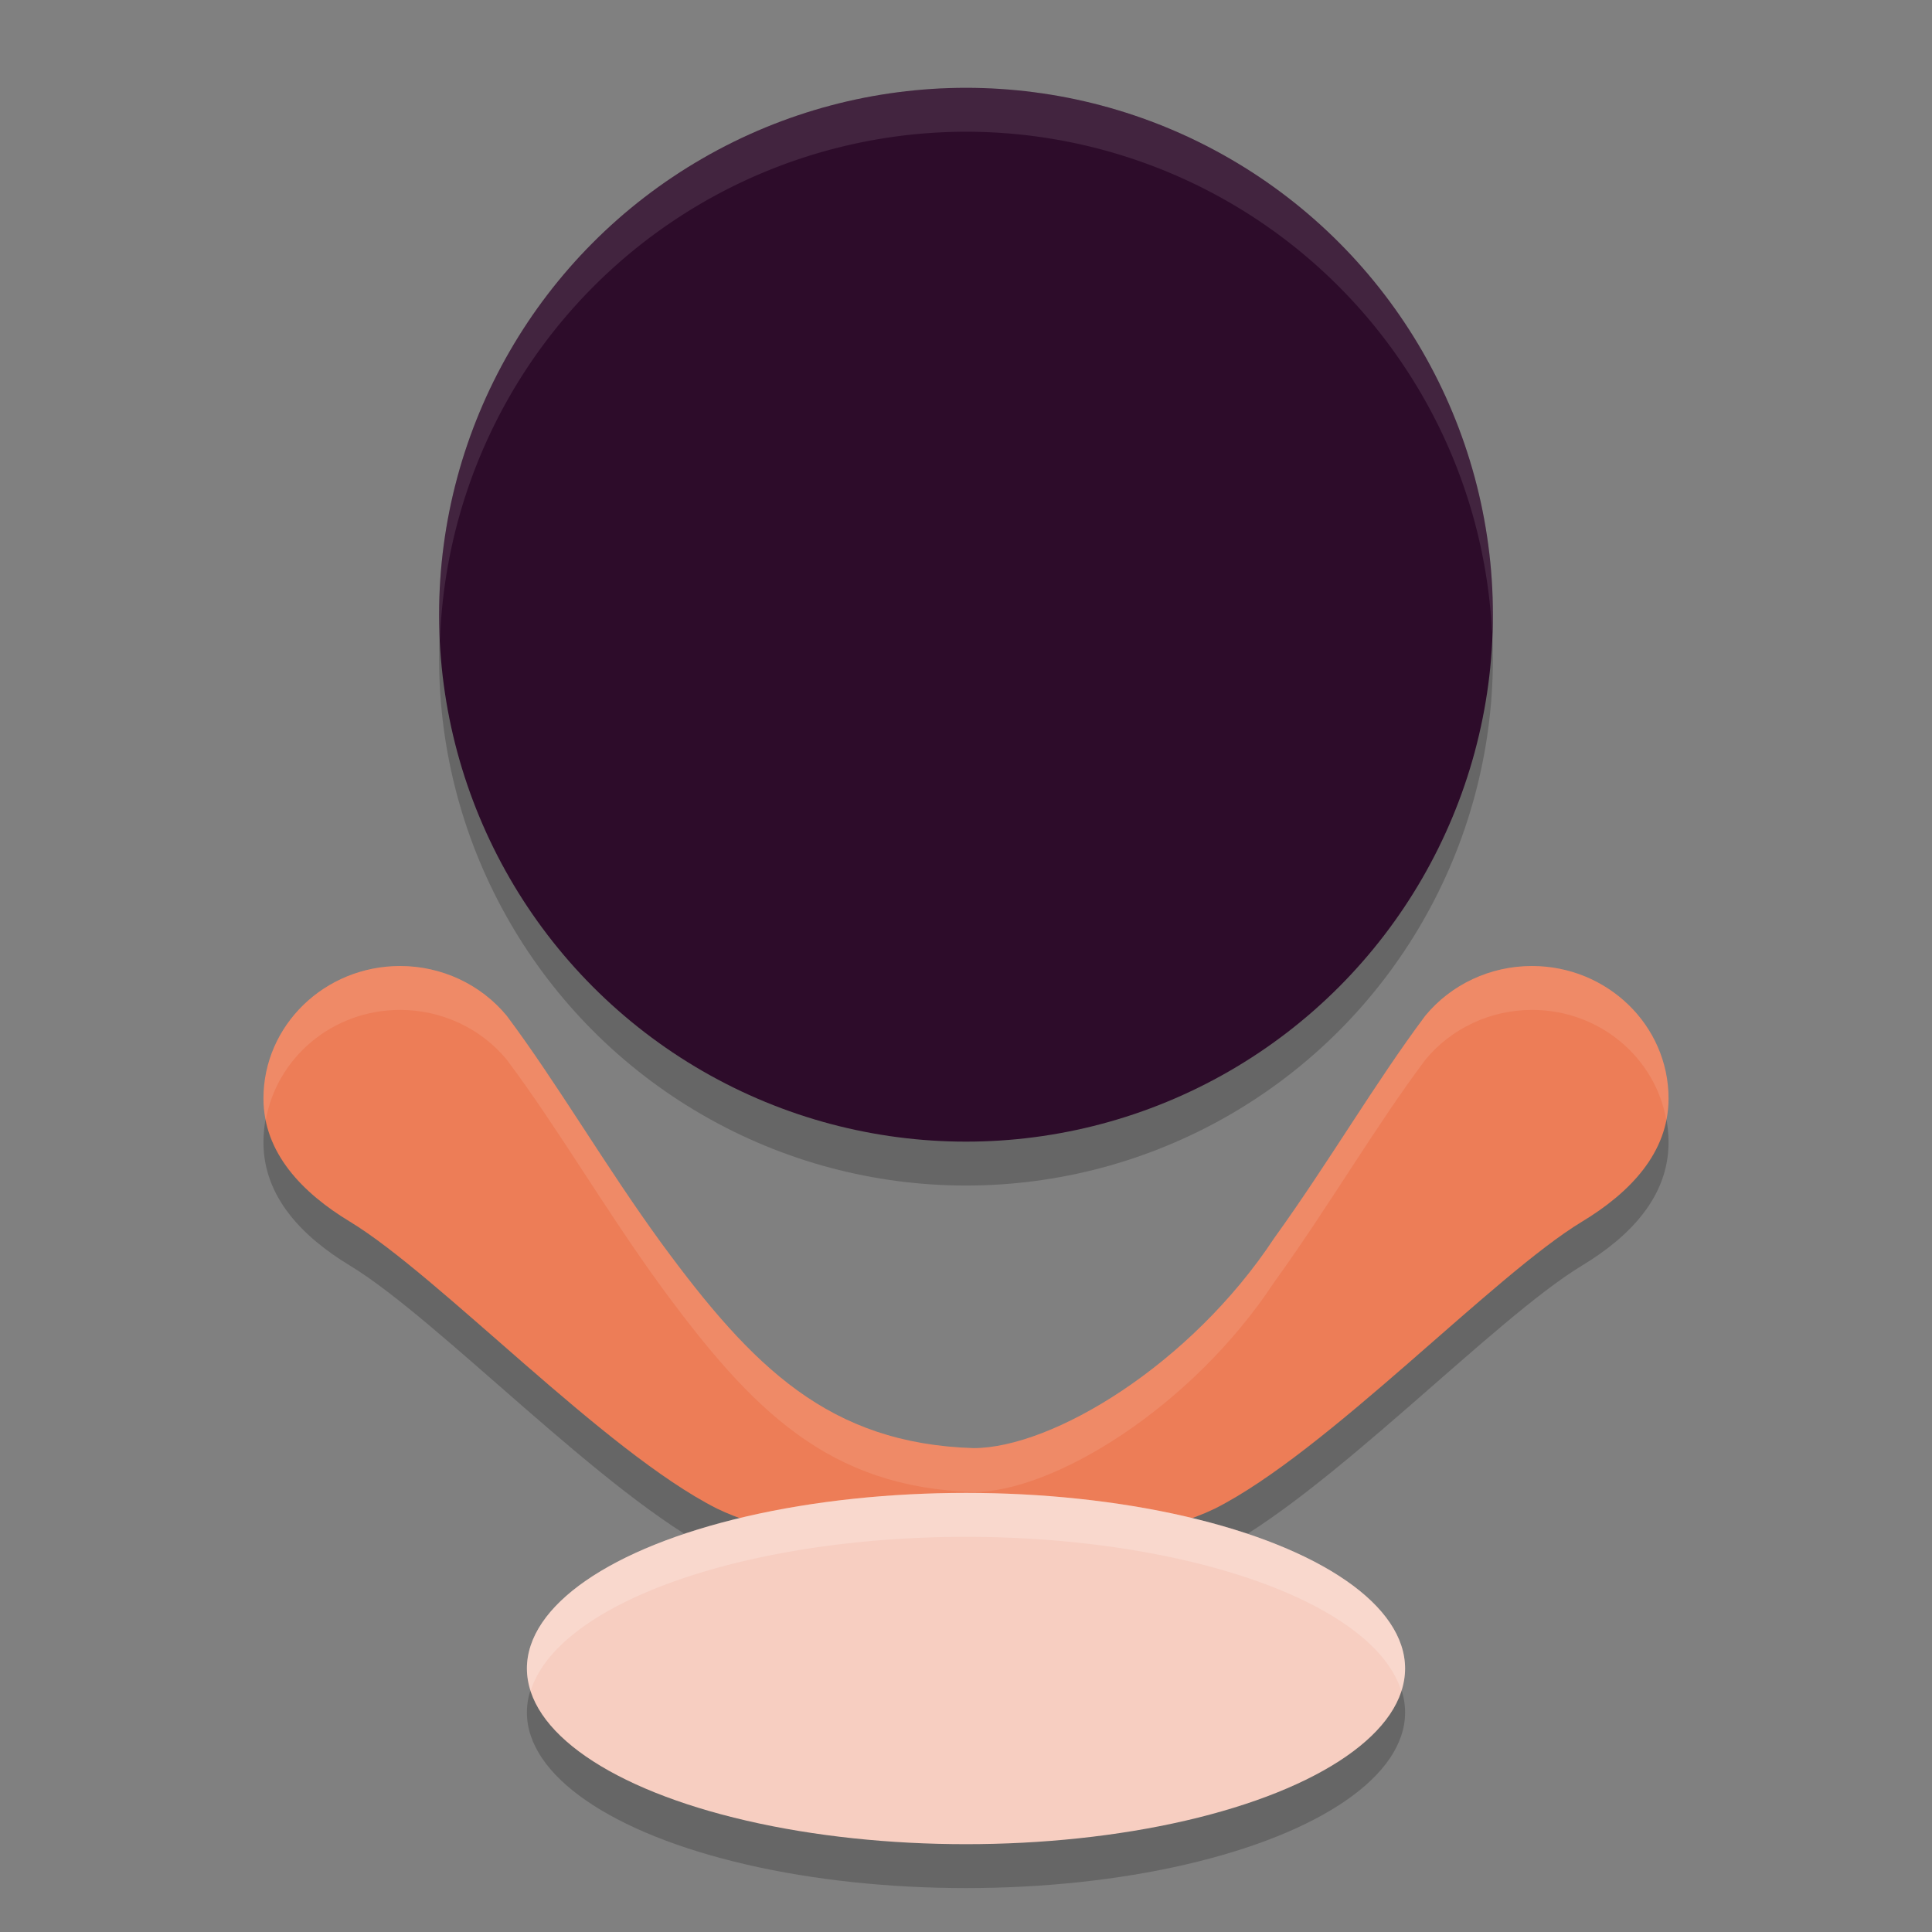 <svg xmlns="http://www.w3.org/2000/svg" width="22" height="22" version="1">
 <rect width="100%" height="100%" fill="#808080" stroke="none"/>
 <circle style="opacity:0.2" cx="11" cy="7.5" r="6"/>
 <path style="opacity:0.2" d="M 4.556,11.5 C 3.697,11.5 3,12.176 3,13.009 c 4.263e-4,0.619 0.441,1.073 0.984,1.402 1.015,0.615 2.894,2.617 4.179,3.267 0.483,0.233 1.019,0.312 1.494,0.321 l 2.439,-10e-4 c 0.529,0.015 1.172,-0.046 1.74,-0.32 1.285,-0.65 3.163,-2.652 4.179,-3.267 C 18.559,14.082 19,13.628 19,13.009 19,12.176 18.303,11.5 17.444,11.5 c -0.472,1.08e-4 -0.918,0.208 -1.213,0.565 -0.568,0.758 -1.104,1.678 -1.722,2.535 -0.951,1.442 -2.525,2.389 -3.423,2.39 C 9.44,16.938 8.569,16.069 7.535,14.661 6.897,13.787 6.35,12.841 5.769,12.065 5.473,11.708 5.028,11.5 4.556,11.5 Z"/>
 <circle style="fill:#2d0c2a" cx="11" cy="7" r="6"/>
 <path style="fill:#ed7d57" d="M 4.556,11 C 3.697,11 3,11.676 3,12.509 c 4.263e-4,0.619 0.441,1.073 0.984,1.402 1.015,0.615 2.894,2.617 4.179,3.267 0.483,0.233 1.019,0.312 1.494,0.321 l 2.439,-10e-4 c 0.529,0.015 1.172,-0.046 1.74,-0.32 1.285,-0.65 3.163,-2.652 4.179,-3.267 C 18.559,13.582 19,13.128 19,12.509 19,11.676 18.303,11 17.444,11 c -0.472,1.08e-4 -0.918,0.208 -1.213,0.565 -0.568,0.758 -1.104,1.678 -1.722,2.535 -0.951,1.442 -2.525,2.389 -3.423,2.39 C 9.44,16.438 8.569,15.569 7.535,14.161 6.897,13.287 6.35,12.341 5.769,11.565 5.473,11.208 5.028,11 4.556,11 Z"/>
 <ellipse style="opacity:0.2" cx="11" cy="19.5" rx="5" ry="2"/>
 <ellipse style="fill:#f7cec1" cx="11" cy="19" rx="5" ry="2"/>
 <path style="opacity:0.1;fill:#ffffff" d="M 11,1 A 6,6 0 0 0 5,7 6,6 0 0 0 5.01,7.297 6,6 0 0 1 11,1.5 6,6 0 0 1 16.99,7.203 6,6 0 0 0 17,7 6,6 0 0 0 11,1 Z"/>
 <path style="opacity:0.1;fill:#ffffff" d="M 4.556,11 C 3.697,11 3,11.676 3,12.509 c 5.92e-5,0.086 0.01,0.168 0.026,0.248 C 3.151,12.044 3.786,11.5 4.556,11.5 c 0.472,1.08e-4 0.918,0.208 1.213,0.565 0.582,0.775 1.129,1.722 1.767,2.596 1.034,1.408 1.905,2.277 3.551,2.329 0.898,-2.38e-4 2.472,-0.948 3.423,-2.39 0.619,-0.857 1.154,-1.778 1.723,-2.535 0.295,-0.357 0.741,-0.565 1.213,-0.565 0.77,-7.2e-5 1.405,0.544 1.529,1.257 C 18.99,12.677 19,12.595 19,12.509 19,11.676 18.303,11 17.444,11 c -0.472,1.08e-4 -0.918,0.208 -1.213,0.565 -0.568,0.758 -1.104,1.678 -1.723,2.535 -0.951,1.442 -2.525,2.389 -3.423,2.39 C 9.44,16.438 8.57,15.57 7.535,14.161 6.898,13.287 6.35,12.341 5.769,11.565 5.473,11.208 5.028,11 4.556,11 Z"/>
 <path style="opacity:0.2;fill:#ffffff" d="M 11,17 A 5,2 0 0 0 6,19 5,2 0 0 0 6.045,19.249 5,2 0 0 1 11,17.5 5,2 0 0 1 15.955,19.251 5,2 0 0 0 16,19 5,2 0 0 0 11,17 Z"/>
</svg>
